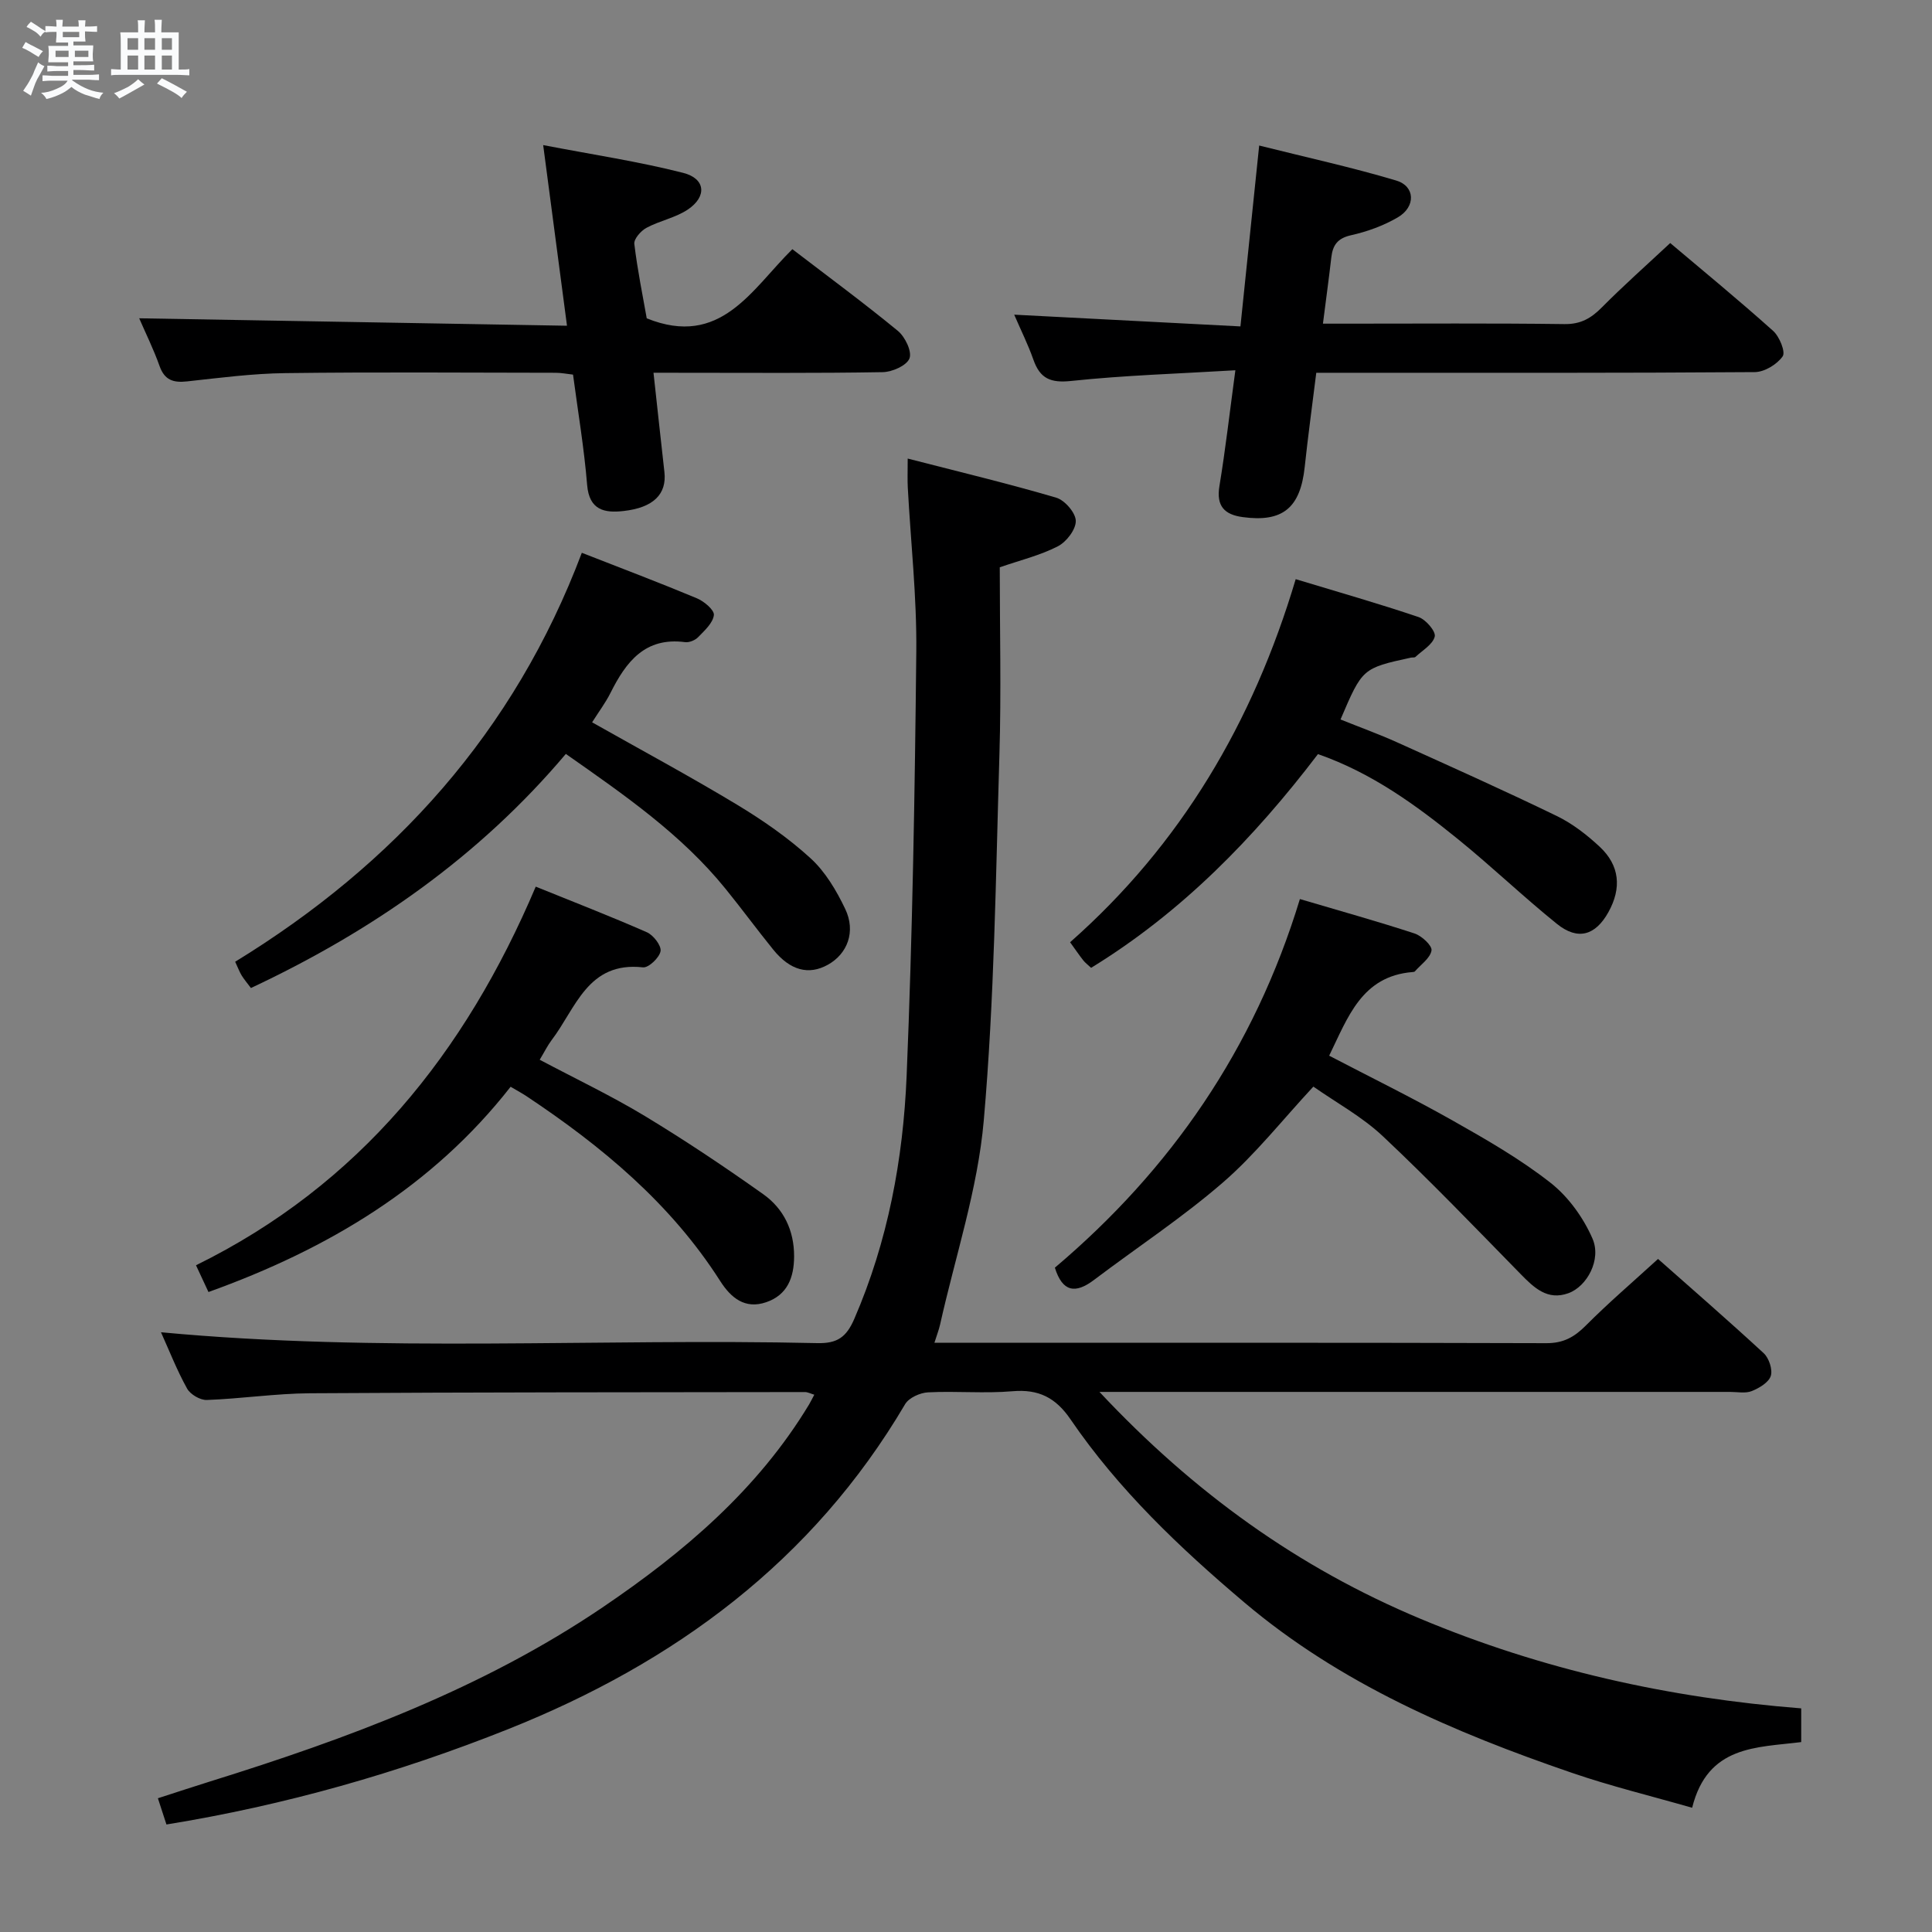 <svg enable-background="new 0 0 400 400" viewBox="0 0 400 400" xmlns="http://www.w3.org/2000/svg"><rect x="0" y="0" width="400" height="400" fill="#808080" stroke="none"/><path d="m6.8 9.5c.6.3 1.3.7 2.1 1.1-.4.4-.7.8-.9 1.2-.7-.4-1.3-.8-1.8-1.1s-1.1-.6-1.6-.8c.2-.4.5-.8.7-1.2.4.2.8.5 1.5.8zm.9 6.9c-.3.6-.5 1.1-.7 1.7s-.4 1.1-.6 1.7c-.6-.4-1.1-.7-1.6-1 .7-1 1.2-1.8 1.5-2.4.3-.5.6-1.1.8-1.7.3-.6.5-1.2.8-1.8.3.3.8.6 1.3.8-.7 1.3-1.2 2.2-1.5 2.7zm.1-11c.4.3 1 .7 1.7 1.1-.5.2-.8.6-1.1 1.1-.5-.6-1-1-1.4-1.2s-.9-.6-1.5-.8c.2-.4.5-.7.9-1.1.5.3.9.6 1.4.9zm10.5 13.1c1 .4 2 .6 3.1.7-.4.4-.7.8-.8 1.3-.9-.2-1.9-.6-3-.9-1-.4-2-.9-2.8-1.6-.5.4-1.1.9-1.9 1.3s-1.9.9-3.3 1.2c-.1-.3-.5-.8-1.1-1.3 1 0 2.1-.3 3.2-.8 1.2-.5 1.9-1 2.3-1.7h-3.2c-.4 0-1 0-2 .1v-1.2c1 0 1.7.1 2 .1h3.3v-1h-2.3c-.2 0-.9 0-2 .1v-1.2c1.2 0 1.9.1 2 .1h2.3v-.8h-4.1c0-.7.1-1.2.1-1.6 0-.5 0-1.1-.1-1.8h4.1v-.7h-2.5c0-.6.1-1.1.1-1.6v-.6h-.5c-.4 0-1 0-1.8.1v-1.3c1.2 0 1.9.1 2.1.1h.2c0-.3 0-.8-.1-1.4h1.4c0 .6-.1 1-.1 1.4h3.4c0-.4 0-.8-.1-1.3h1.5c0 .4-.1.9-.1 1.3.7 0 1.5 0 2.5-.1v1.2c-1 0-1.8-.1-2.5-.1v.6c0 .3 0 .8.1 1.5h-2.5v.8h4.1c0 .7-.1 1.3-.1 1.8s0 1 .1 1.5h-4.1v.8h1.4c.8 0 1.8 0 2.9-.1v1.2c-1 0-1.9-.1-2.8-.1h-1.5v1h3.2c.3 0 1 0 2.1-.1v1.2c-1.1 0-1.8-.1-2.1-.1h-3.4l-.1.1c1.4 1 2.4 1.5 3.4 1.9zm-4.1-6.7v-1.3h-2.7v1.3zm2.2-4.1v-1.1h-3.4v1.1zm1.9 4.1v-1.3h-2.8v1.3z" fill="#fafbfc"/><path d="m37 6.7v2.3 5.4c1 0 1.8 0 2.2-.1v1.3c-.6 0-1.5-.1-2.5-.1h-11.9c-.7 0-1.3 0-1.8.1v-1.3c.5 0 1.1.1 2 .1v-5.2c0-1 0-1.8-.1-2.5h3.7c0-1.3 0-2.1-.1-2.5h1.5c0 .4-.1 1.3-.1 2.5h2.2c0-1.2 0-2.1-.1-2.6h1.5c0 .4-.1 1.3-.1 2.6zm-12.3 13.7c-.3-.4-.7-.8-1.1-1.1 1.1-.4 2.1-.9 2.9-1.3.8-.5 1.5-1 2.1-1.6.4.4.9.8 1.3 1.1-2.5 1.4-4.2 2.4-5.2 2.9zm3.9-10.1v-2.4h-2.2v2.4zm0 4.1v-2.9h-2.2v2.9zm3.5-4.1v-2.4h-2.2v2.4zm0 4.1v-2.9h-2.2v2.9zm.4 2.9 1-1.1c.6.3 1.4.7 2.5 1.3s2 1.1 2.7 1.5c-.4.4-.8.8-1.1 1.3-.8-.8-2.5-1.7-5.1-3zm3.1-7v-2.4h-2.1v2.4zm0 4.1v-2.9h-2.1v2.9z" fill="#fafbfc"/><g fill="#000001"><path d="m187.93 94.94c10.7 2.76 20.8 5.17 30.75 8.1 1.77.52 4.03 3.13 4.05 4.81.03 1.78-1.94 4.35-3.72 5.26-3.64 1.87-7.73 2.86-12.02 4.34 0 12.83.32 25.82-.07 38.78-.76 25.27-1.04 50.59-3.24 75.75-1.24 14.23-5.9 28.16-9.04 42.23-.25 1.11-.67 2.17-1.18 3.8h5.23c40.49 0 80.99-.05 121.48.08 3.53.01 5.79-1.27 8.17-3.66 4.69-4.71 9.76-9.05 14.94-13.78 6.81 6.03 14.45 12.66 21.88 19.52 1.09 1.01 1.88 3.4 1.46 4.71-.44 1.35-2.4 2.51-3.94 3.13-1.3.52-2.96.17-4.46.17-41.16 0-82.32 0-123.48 0-1.83 0-3.65 0-7.11 0 19.58 20.9 41.2 36.41 66.5 46.99 25.2 10.55 51.46 16.38 78.79 18.53v6.98c-9.21 1.16-19.36.63-22.58 13.6-8.52-2.45-16.86-4.47-24.94-7.25-24.34-8.35-47.87-18.42-67.76-35.25-13.36-11.3-26.06-23.36-36-37.92-3.05-4.47-6.58-6.29-12.01-5.82-5.79.5-11.66-.07-17.48.23-1.65.08-3.97 1.12-4.75 2.44-19.16 32.53-47.78 53.57-82.19 67.29-22.72 9.06-46.2 15.76-70.75 19.74-.49-1.51-1.03-3.17-1.77-5.43 3.7-1.19 7.25-2.37 10.81-3.48 28.48-8.87 56.35-19.18 81.24-36.03 16.78-11.36 32.11-24.36 42.77-42.02.33-.55.6-1.13 1.08-2.02-.8-.24-1.37-.55-1.94-.55-34.16.05-68.32.03-102.48.25-7.12.05-14.22 1.13-21.35 1.39-1.37.05-3.42-1.15-4.09-2.37-2.09-3.76-3.67-7.81-5.4-11.65 45.25 4.25 90.61 1.22 135.9 2.25 4.11.09 5.99-1.22 7.63-4.99 6.98-16.11 10.13-33.09 10.85-50.38 1.21-29.26 1.7-58.56 2-87.85.11-11.28-1.15-22.58-1.76-33.87-.09-1.61-.02-3.24-.02-6.05z"/><path d="m255.77 76.66c-11.84.71-22.95 1.04-33.97 2.21-4.29.46-6.47-.48-7.85-4.41-1.09-3.11-2.58-6.08-3.97-9.31 15.52.81 30.82 1.6 46.84 2.43 1.31-12.62 2.54-24.54 3.88-37.45 9.9 2.48 19.24 4.52 28.38 7.25 3.93 1.17 4.07 5.42.34 7.61-2.95 1.73-6.34 2.96-9.69 3.71-2.83.63-3.81 2.07-4.1 4.64-.49 4.28-1.08 8.54-1.73 13.67h5.02c14.99 0 29.98-.11 44.97.09 3.37.05 5.52-1.2 7.75-3.45 4.44-4.48 9.17-8.67 14.16-13.33 6.75 5.7 14.17 11.79 21.31 18.19 1.31 1.17 2.61 4.37 1.97 5.27-1.17 1.67-3.77 3.25-5.78 3.26-28.15.21-56.3.14-84.45.14-1.97 0-3.95 0-6.33 0-.83 6.72-1.71 13.09-2.39 19.47-.9 8.5-4.55 11.54-12.84 10.41-3.78-.51-5.51-2.28-4.82-6.43 1.24-7.51 2.1-15.08 3.3-23.97z"/><path d="m135.3 77.17c.81 7.4 1.52 13.99 2.26 20.57.51 4.54-2.25 7.37-8.47 8.06-3.89.44-7.1-.14-7.53-5.4-.62-7.58-1.89-15.1-2.92-22.84-1.33-.15-2.46-.38-3.58-.38-18.65-.02-37.3-.17-55.95.07-6.79.08-13.57.97-20.34 1.71-2.87.32-4.69-.23-5.74-3.19-1.25-3.52-2.93-6.9-4.21-9.87 29.54.51 58.73 1.02 88.57 1.54-1.66-12.56-3.2-24.28-4.93-37.4 10.33 1.99 19.78 3.4 28.98 5.75 4.65 1.18 4.97 4.9.97 7.59-2.55 1.71-5.82 2.31-8.57 3.79-1.15.62-2.63 2.3-2.51 3.33.65 5.41 1.75 10.77 2.57 15.41 15.31 6.17 21.69-5.97 30.15-14.32 7.49 5.74 14.82 11.14 21.85 16.92 1.49 1.23 2.95 4.27 2.4 5.69-.58 1.49-3.58 2.82-5.55 2.85-13.82.24-27.64.13-41.46.13-1.79-.01-3.6-.01-5.99-.01z"/><path d="m120.46 114.45c8.46 3.31 16.19 6.23 23.82 9.42 1.49.62 3.64 2.43 3.52 3.47-.19 1.64-1.92 3.2-3.24 4.56-.62.65-1.85 1.16-2.71 1.05-8.31-1.1-12.23 4.08-15.44 10.48-1.03 2.06-2.44 3.93-3.82 6.12 10.11 5.71 20.18 11.13 29.95 17.02 5.37 3.24 10.63 6.88 15.25 11.1 3.07 2.79 5.38 6.7 7.2 10.51 2.25 4.7.46 9.31-3.59 11.56-3.95 2.2-7.79 1.21-11.3-3.12-3.35-4.13-6.5-8.43-9.85-12.56-9.12-11.28-20.89-19.41-33.1-27.97-17.92 21.23-40.06 36.67-65.2 48.47-.81-1.08-1.42-1.8-1.91-2.59-.43-.7-.72-1.49-1.35-2.85 32.91-20.17 57.74-47.47 71.77-84.67z"/><path d="m111.74 219.41c7.47 3.96 14.83 7.46 21.77 11.65 8.37 5.06 16.52 10.52 24.5 16.18 4.24 3.01 6.42 7.5 6.4 12.9-.02 4.36-1.38 7.96-5.78 9.47-4.41 1.51-7.31-.92-9.53-4.4-10.25-16.06-24.52-27.9-40.16-38.3-.82-.54-1.68-1-3.22-1.91-16.15 20.64-37.7 33.57-62.56 42.5-.8-1.72-1.53-3.29-2.58-5.54 33.81-16.63 55.72-43.92 70.34-78.39 7.77 3.15 15.47 6.13 23.02 9.45 1.34.59 3.02 2.77 2.82 3.91-.24 1.35-2.48 3.48-3.64 3.35-11.46-1.27-13.89 8.49-18.91 15.06-.89 1.19-1.53 2.52-2.47 4.07z"/><path d="m225.9 200.38c-.69-.65-1.23-1.05-1.63-1.56-.82-1.04-1.56-2.14-2.72-3.74 22.92-20.2 37.87-45.51 46.71-75.17 8.78 2.66 17.18 5.05 25.45 7.85 1.49.51 3.59 2.96 3.34 4.02-.39 1.64-2.55 2.87-4 4.23-.2.18-.65.08-.97.15-10.01 2.2-10.01 2.2-14.54 12.8 3.95 1.59 7.95 3.03 11.82 4.78 11.03 4.98 22.08 9.93 32.97 15.21 3.23 1.57 6.22 3.89 8.86 6.35 4.16 3.88 4.58 8.56 1.82 13.54-2.68 4.83-6.32 5.93-10.64 2.46-6.99-5.63-13.49-11.87-20.46-17.52-8.77-7.11-17.89-13.76-29.04-17.65-13.25 17.4-28.24 32.77-46.97 44.25z"/><path d="m269.13 186.14c8.25 2.44 16.05 4.61 23.75 7.13 1.48.49 3.66 2.52 3.5 3.51-.26 1.59-2.2 2.91-3.44 4.33-.09.11-.31.13-.47.14-10.55.84-13.4 9.38-17.28 17.32 8.59 4.48 17.24 8.72 25.61 13.45 6.94 3.92 13.94 7.94 20.19 12.84 3.71 2.9 6.83 7.24 8.72 11.58 1.89 4.35-1.13 9.9-4.98 11.3-4.35 1.58-7.13-1.13-9.93-3.99-9.4-9.6-18.71-19.31-28.5-28.51-4.29-4.04-9.65-6.95-14.38-10.27-6.42 6.9-12.01 14.04-18.75 19.87-8.4 7.27-17.77 13.43-26.66 20.15-3.87 2.93-6.54 2.51-8.11-2.53 24.01-20.31 41.28-45.28 50.73-76.32z"/></g></svg>